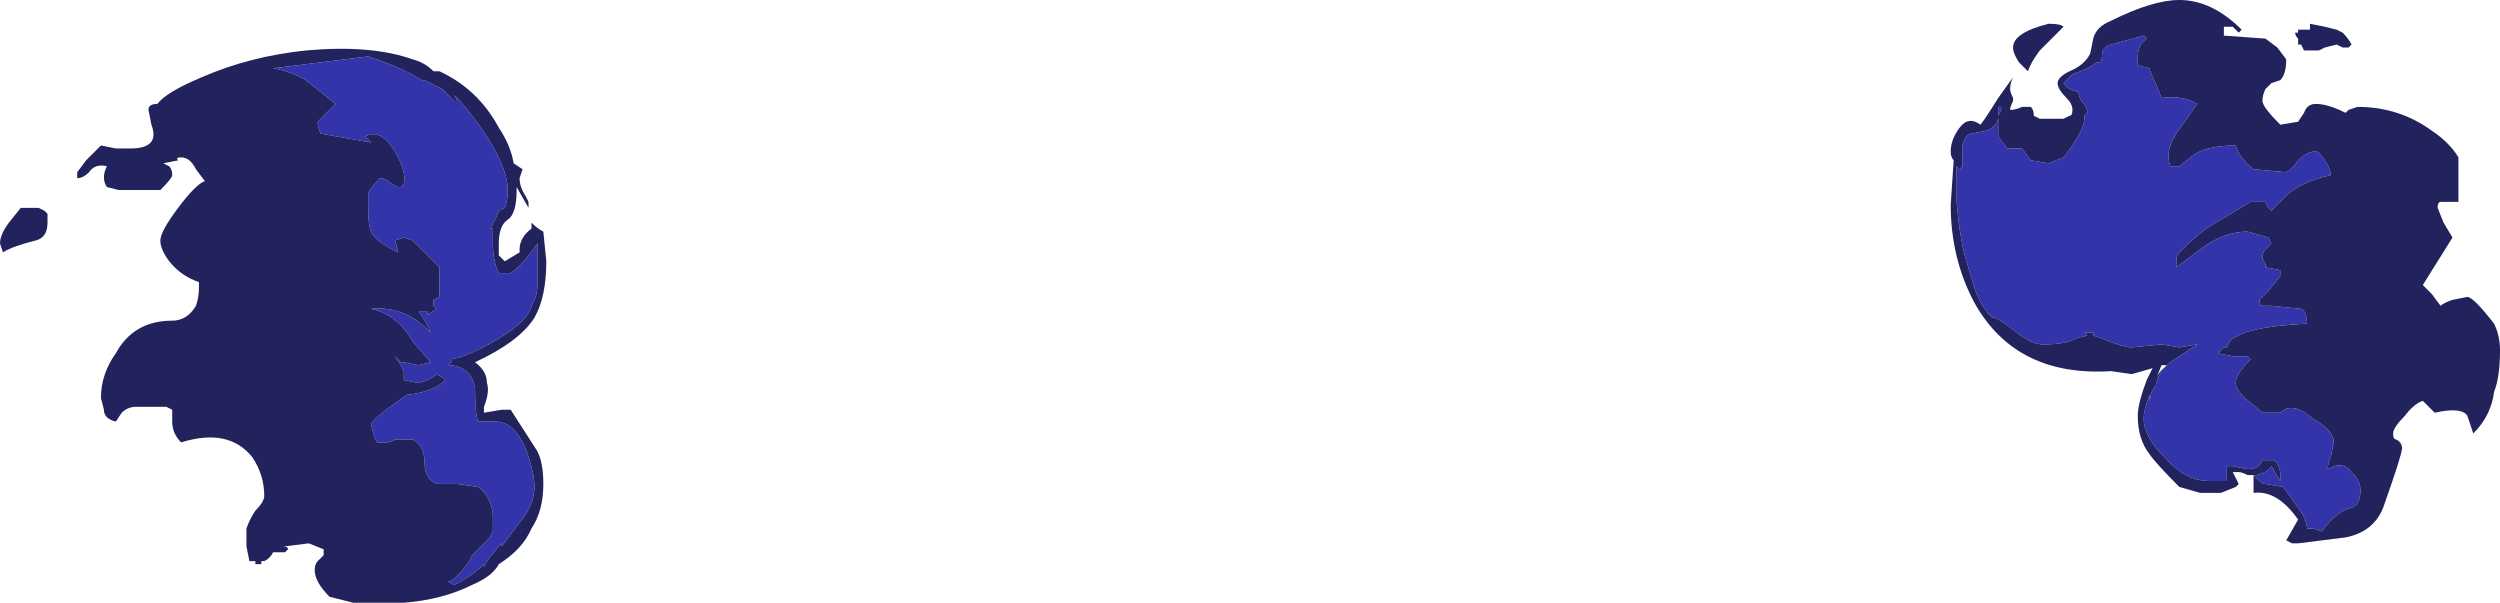 <?xml version="1.0" encoding="UTF-8" standalone="no"?>
<svg xmlns:ffdec="https://www.free-decompiler.com/flash" xmlns:xlink="http://www.w3.org/1999/xlink" ffdec:objectType="shape" height="10.15px" width="42.1px" xmlns="http://www.w3.org/2000/svg">
  <g transform="matrix(1.0, 0.0, 0.0, 1.0, 21.0, 9.95)">
    <path d="M18.0 -7.4 Q18.05 -7.4 18.15 -7.25 18.25 -7.1 18.25 -7.0 17.8 -6.9 17.55 -6.7 L17.25 -6.4 17.2 -6.45 17.15 -6.55 16.9 -6.55 16.15 -6.1 Q15.65 -5.7 15.65 -5.6 L15.65 -5.45 16.05 -5.75 Q16.45 -6.05 16.85 -6.05 L17.2 -5.95 17.25 -5.85 17.15 -5.75 Q17.1 -5.7 17.1 -5.6 L17.15 -5.5 17.15 -5.45 17.4 -5.4 17.4 -5.3 17.2 -5.05 17.05 -4.9 Q17.05 -4.8 17.1 -4.8 L17.25 -4.8 17.75 -4.75 Q17.85 -4.7 17.85 -4.5 16.95 -4.45 16.7 -4.3 L16.6 -4.25 16.55 -4.2 16.5 -4.1 16.45 -4.1 16.35 -4.0 16.6 -3.95 16.85 -3.95 16.9 -3.9 Q16.65 -3.65 16.65 -3.5 16.65 -3.4 16.8 -3.25 L17.1 -3.0 17.4 -3.0 Q17.6 -3.2 17.95 -2.9 18.3 -2.7 18.3 -2.5 L18.25 -2.25 Q18.2 -2.15 18.2 -2.05 18.45 -2.2 18.6 -2.0 18.75 -1.85 18.75 -1.7 18.75 -1.45 18.6 -1.4 18.35 -1.35 18.1 -1.0 L17.95 -1.05 17.85 -1.05 Q17.85 -1.2 17.7 -1.4 L17.45 -1.75 17.15 -1.8 Q17.1 -1.8 17.05 -1.85 L16.95 -1.95 17.0 -1.95 Q17.2 -2.0 17.25 -2.1 L17.4 -1.85 17.4 -1.95 Q17.4 -2.1 17.3 -2.2 L17.1 -2.2 Q17.05 -2.05 16.85 -2.05 L16.6 -2.1 16.5 -2.1 16.5 -1.85 16.2 -1.85 Q15.8 -1.85 15.45 -2.25 15.1 -2.6 15.1 -2.9 15.1 -3.05 15.2 -3.3 L15.2 -3.15 Q15.2 -3.35 15.3 -3.45 15.35 -3.7 15.55 -3.85 L16.0 -4.15 15.7 -4.1 15.4 -4.15 14.9 -4.1 Q14.75 -4.1 14.4 -4.25 L14.25 -4.3 14.25 -4.35 14.1 -4.35 14.15 -4.3 13.95 -4.25 Q13.8 -4.15 13.4 -4.15 13.2 -4.15 12.9 -4.4 12.7 -4.55 12.6 -4.6 L12.55 -4.6 Q12.35 -4.8 12.25 -5.1 L12.1 -5.6 Q12.0 -5.95 11.95 -6.55 L11.95 -7.15 12.0 -7.1 12.05 -7.15 12.05 -7.5 Q12.1 -7.7 12.2 -7.7 L12.45 -7.75 Q12.6 -7.8 12.65 -7.95 L12.65 -8.15 12.7 -8.15 12.7 -8.1 12.65 -8.0 Q12.65 -7.95 12.65 -7.8 L12.65 -7.65 12.8 -7.45 13.05 -7.45 13.2 -7.25 13.5 -7.2 13.75 -7.3 Q14.1 -7.75 14.1 -7.95 L14.1 -8.0 14.15 -8.05 Q14.15 -8.15 14.05 -8.25 14.0 -8.35 14.0 -8.4 13.8 -8.45 13.75 -8.55 L13.9 -8.7 Q14.2 -8.8 14.3 -8.9 L14.35 -8.9 Q14.4 -8.9 14.4 -9.05 14.4 -9.15 14.55 -9.2 L15.1 -9.35 15.15 -9.3 15.05 -9.2 Q15.0 -9.1 15.0 -9.0 L15.0 -8.85 15.2 -8.8 Q15.2 -8.75 15.3 -8.55 L15.4 -8.3 Q15.75 -8.35 16.0 -8.2 L15.65 -7.7 Q15.45 -7.4 15.55 -7.15 L15.7 -7.15 15.95 -7.35 Q16.2 -7.5 16.65 -7.5 16.7 -7.3 16.95 -7.1 L17.5 -7.05 Q17.6 -7.1 17.7 -7.25 17.85 -7.4 18.0 -7.4 M-15.6 -7.7 Q-15.65 -7.8 -15.65 -7.9 L-15.35 -8.2 -15.85 -8.6 Q-16.1 -8.75 -16.4 -8.8 L-14.8 -9.0 Q-14.2 -8.8 -13.9 -8.6 L-13.85 -8.6 -13.55 -8.45 -13.35 -8.25 -13.3 -8.25 -13.35 -8.35 Q-13.15 -8.15 -12.9 -7.8 -12.45 -7.15 -12.45 -6.75 -12.45 -6.55 -12.5 -6.45 L-12.6 -6.4 Q-12.65 -6.25 -12.75 -6.1 L-12.7 -6.1 -12.7 -5.85 Q-12.7 -5.55 -12.6 -5.35 L-12.4 -5.35 Q-12.25 -5.45 -12.1 -5.65 -12.05 -5.7 -11.95 -5.85 L-11.95 -5.15 Q-11.95 -4.95 -12.05 -4.8 -12.1 -4.55 -12.6 -4.25 -13.1 -3.95 -13.4 -3.9 L-13.4 -3.85 -13.45 -3.8 -13.4 -3.8 Q-13.05 -3.75 -13.0 -3.4 -13.0 -3.0 -12.95 -2.85 L-12.65 -2.85 Q-12.35 -2.85 -12.15 -2.4 -12.0 -2.0 -12.0 -1.75 -12.0 -1.45 -12.25 -1.15 L-12.55 -0.75 -12.55 -0.8 -12.6 -0.75 -12.8 -0.5 -12.85 -0.4 -12.85 -0.45 Q-13.05 -0.25 -13.35 -0.1 L-13.45 -0.15 -13.35 -0.2 Q-13.1 -0.45 -13.05 -0.6 L-12.75 -0.9 -12.7 -1.0 -12.7 -1.25 Q-12.7 -1.35 -12.75 -1.5 -12.85 -1.7 -12.95 -1.75 L-13.3 -1.8 -13.65 -1.8 Q-13.85 -1.9 -13.85 -2.15 -13.85 -2.45 -14.05 -2.55 L-14.35 -2.55 Q-14.4 -2.5 -14.5 -2.5 L-14.65 -2.5 -14.7 -2.6 -14.75 -2.8 Q-14.75 -2.85 -14.5 -3.05 L-14.15 -3.3 Q-13.7 -3.35 -13.5 -3.55 -13.55 -3.6 -13.65 -3.65 -13.75 -3.55 -13.95 -3.5 L-14.2 -3.55 -14.2 -3.7 -14.25 -3.8 -14.35 -3.95 -14.25 -3.85 -14.2 -3.85 -13.95 -3.8 -13.75 -3.85 -14.05 -4.2 Q-14.3 -4.65 -14.75 -4.75 -14.2 -4.8 -13.8 -4.4 L-13.75 -4.35 Q-13.8 -4.5 -13.95 -4.7 L-13.8 -4.7 -13.8 -4.65 -13.65 -4.75 -13.7 -4.8 -13.7 -4.9 -13.6 -4.95 -13.6 -5.45 -14.05 -5.9 -14.2 -5.95 -14.35 -5.9 -14.3 -5.75 -14.3 -5.7 Q-14.7 -5.9 -14.75 -6.05 -14.8 -6.15 -14.8 -6.45 L-14.8 -6.7 Q-14.75 -6.8 -14.6 -6.95 -14.5 -6.95 -14.4 -6.85 L-14.3 -6.8 -14.25 -6.8 -14.2 -6.85 Q-14.15 -7.05 -14.35 -7.4 -14.6 -7.8 -14.85 -7.65 L-14.75 -7.55 -15.6 -7.7 M-15.15 -4.0 L-15.15 -4.0" fill="#3434aa" fill-rule="evenodd" stroke="none"/>
    <path d="M17.85 -9.45 L17.9 -9.45 17.9 -9.55 18.15 -9.5 18.35 -9.45 18.45 -9.4 Q18.55 -9.3 18.6 -9.2 L18.55 -9.15 18.45 -9.15 18.35 -9.2 18.15 -9.15 18.05 -9.1 17.8 -9.1 17.75 -9.2 17.7 -9.2 17.7 -9.3 Q17.65 -9.35 17.65 -9.4 L17.7 -9.4 17.7 -9.45 17.85 -9.45 M17.5 -8.95 Q17.5 -8.7 17.4 -8.6 L17.25 -8.55 17.15 -8.45 Q17.1 -8.35 17.1 -8.25 17.1 -8.15 17.4 -7.85 L17.7 -7.9 17.8 -8.05 Q17.85 -8.2 18.0 -8.2 18.2 -8.2 18.5 -8.05 L18.55 -8.1 18.7 -8.15 Q19.4 -8.15 19.95 -7.75 20.25 -7.55 20.4 -7.3 L20.4 -6.55 20.3 -6.55 Q20.25 -6.55 20.2 -6.55 L20.1 -6.55 Q20.05 -6.55 20.05 -6.45 L20.15 -6.2 20.3 -5.95 19.8 -5.15 19.95 -5.0 20.1 -4.8 Q20.15 -4.85 20.3 -4.9 L20.55 -4.95 Q20.65 -4.95 21.0 -4.5 21.1 -4.3 21.1 -4.05 21.1 -3.6 21.0 -3.35 20.95 -2.95 20.65 -2.65 L20.55 -2.95 Q20.45 -3.1 20.0 -3.0 L19.8 -3.2 Q19.65 -3.15 19.5 -2.95 19.3 -2.75 19.3 -2.65 19.3 -2.55 19.35 -2.55 19.45 -2.5 19.45 -2.4 19.45 -2.3 19.15 -1.45 19.0 -1.0 18.5 -0.9 L17.7 -0.8 17.6 -0.8 17.5 -0.85 17.7 -1.2 Q17.35 -1.7 16.95 -1.65 L16.95 -1.95 16.85 -1.95 Q16.75 -2.0 16.7 -2.0 L16.6 -2.0 16.7 -1.8 16.65 -1.75 16.4 -1.65 16.05 -1.65 15.7 -1.75 Q15.3 -2.15 15.2 -2.3 15.0 -2.55 15.0 -2.95 15.0 -3.15 15.15 -3.55 L15.25 -3.75 14.9 -3.65 14.55 -3.7 Q12.95 -3.6 12.25 -4.85 11.85 -5.6 11.85 -6.5 L11.9 -7.25 Q11.85 -7.3 11.85 -7.4 11.85 -7.6 12.0 -7.8 12.15 -8.0 12.35 -7.85 12.4 -7.9 12.65 -8.3 L12.9 -8.65 Q12.85 -8.55 12.85 -8.45 12.85 -8.4 12.9 -8.3 L12.9 -8.25 Q12.85 -8.15 12.85 -8.1 12.95 -8.1 13.05 -8.15 L13.2 -8.15 Q13.25 -8.1 13.25 -8.0 L13.35 -7.95 13.75 -7.95 13.85 -8.0 Q13.9 -8.0 13.9 -8.1 13.9 -8.2 13.8 -8.3 13.65 -8.45 13.65 -8.55 13.65 -8.65 13.85 -8.75 14.1 -8.85 14.2 -9.05 L14.25 -9.3 Q14.3 -9.5 14.55 -9.6 15.25 -9.95 15.7 -9.95 16.25 -9.95 16.75 -9.45 L16.7 -9.4 16.6 -9.5 16.45 -9.5 16.45 -9.35 17.15 -9.3 17.35 -9.15 17.5 -8.95 M18.3 -9.35 L18.3 -9.35 M18.0 -7.4 Q17.85 -7.4 17.7 -7.25 17.6 -7.1 17.5 -7.05 L16.95 -7.1 Q16.7 -7.3 16.65 -7.5 16.2 -7.5 15.95 -7.35 L15.7 -7.15 15.55 -7.15 Q15.45 -7.4 15.65 -7.7 L16.0 -8.2 Q15.75 -8.35 15.4 -8.3 L15.3 -8.55 Q15.2 -8.75 15.2 -8.8 L15.0 -8.85 15.0 -9.0 Q15.0 -9.1 15.05 -9.2 L15.15 -9.3 15.1 -9.35 14.55 -9.2 Q14.4 -9.15 14.4 -9.05 14.4 -8.9 14.35 -8.9 L14.3 -8.9 Q14.2 -8.8 13.9 -8.7 L13.75 -8.55 Q13.8 -8.45 14.0 -8.4 14.0 -8.35 14.05 -8.25 14.15 -8.15 14.15 -8.05 L14.1 -8.0 14.1 -7.95 Q14.1 -7.75 13.75 -7.3 L13.5 -7.2 13.2 -7.25 13.05 -7.45 12.8 -7.45 12.65 -7.65 12.65 -7.8 Q12.65 -7.95 12.65 -8.0 L12.7 -8.1 12.7 -8.15 12.65 -8.15 12.65 -7.95 Q12.6 -7.8 12.45 -7.75 L12.2 -7.7 Q12.1 -7.7 12.05 -7.5 L12.05 -7.15 12.0 -7.1 11.95 -7.15 11.95 -6.55 Q12.0 -5.95 12.1 -5.6 L12.25 -5.1 Q12.35 -4.8 12.55 -4.6 L12.6 -4.6 Q12.7 -4.55 12.9 -4.4 13.2 -4.15 13.4 -4.15 13.8 -4.15 13.95 -4.25 L14.15 -4.3 14.1 -4.35 14.25 -4.35 14.25 -4.3 14.4 -4.25 Q14.75 -4.1 14.9 -4.1 L15.4 -4.15 15.7 -4.1 16.0 -4.15 15.55 -3.85 Q15.35 -3.7 15.3 -3.45 15.2 -3.35 15.2 -3.15 L15.2 -3.3 Q15.1 -3.05 15.1 -2.9 15.1 -2.6 15.45 -2.25 15.8 -1.85 16.2 -1.85 L16.5 -1.85 16.5 -2.1 16.6 -2.1 16.85 -2.05 Q17.05 -2.05 17.1 -2.2 L17.3 -2.2 Q17.4 -2.1 17.4 -1.95 L17.4 -1.85 17.25 -2.1 Q17.2 -2.0 17.0 -1.95 L16.95 -1.95 17.05 -1.85 Q17.1 -1.8 17.15 -1.8 L17.45 -1.75 17.7 -1.4 Q17.85 -1.2 17.85 -1.05 L17.95 -1.05 18.1 -1.0 Q18.35 -1.35 18.6 -1.4 18.75 -1.45 18.75 -1.7 18.75 -1.85 18.6 -2.0 18.45 -2.2 18.2 -2.05 18.2 -2.15 18.25 -2.25 L18.3 -2.5 Q18.3 -2.7 17.95 -2.9 17.6 -3.2 17.4 -3.0 L17.1 -3.0 16.8 -3.25 Q16.65 -3.4 16.65 -3.5 16.65 -3.65 16.9 -3.9 L16.85 -3.95 16.6 -3.95 16.35 -4.0 16.45 -4.1 16.5 -4.1 16.55 -4.2 16.6 -4.25 16.7 -4.3 Q16.95 -4.45 17.85 -4.5 17.85 -4.7 17.75 -4.75 L17.25 -4.8 17.1 -4.8 Q17.05 -4.8 17.05 -4.9 L17.2 -5.05 17.4 -5.3 17.4 -5.4 17.15 -5.45 17.15 -5.5 17.1 -5.6 Q17.1 -5.7 17.15 -5.75 L17.25 -5.85 17.2 -5.95 16.85 -6.05 Q16.45 -6.05 16.05 -5.75 L15.65 -5.45 15.65 -5.6 Q15.65 -5.7 16.15 -6.1 L16.9 -6.55 17.15 -6.55 17.2 -6.45 17.25 -6.4 17.55 -6.7 Q17.8 -6.9 18.25 -7.0 18.25 -7.1 18.15 -7.25 18.05 -7.4 18.0 -7.4 M13.05 -8.85 L13.0 -8.9 Q12.9 -9.05 12.9 -9.15 12.9 -9.4 13.5 -9.55 13.7 -9.55 13.75 -9.5 L13.35 -9.1 Q13.2 -8.9 13.15 -8.75 L13.05 -8.85 M15.3 -3.55 Q15.35 -3.7 15.5 -3.8 L15.4 -3.8 15.3 -3.55 M-15.6 -7.7 L-14.75 -7.55 -14.85 -7.65 Q-14.6 -7.8 -14.35 -7.4 -14.15 -7.05 -14.2 -6.85 L-14.25 -6.8 -14.3 -6.8 -14.4 -6.85 Q-14.5 -6.95 -14.6 -6.95 -14.75 -6.8 -14.8 -6.7 L-14.8 -6.45 Q-14.8 -6.15 -14.75 -6.05 -14.7 -5.9 -14.3 -5.7 L-14.3 -5.75 -14.35 -5.9 -14.2 -5.95 -14.05 -5.9 -13.6 -5.45 -13.6 -4.95 -13.7 -4.9 -13.7 -4.8 -13.65 -4.75 -13.8 -4.65 -13.8 -4.7 -13.95 -4.7 Q-13.8 -4.5 -13.75 -4.35 L-13.8 -4.4 Q-14.2 -4.8 -14.75 -4.75 -14.3 -4.65 -14.05 -4.2 L-13.75 -3.85 -13.95 -3.8 -14.2 -3.85 -14.25 -3.85 -14.35 -3.95 -14.25 -3.8 -14.2 -3.7 -14.2 -3.55 -13.95 -3.5 Q-13.75 -3.55 -13.65 -3.65 -13.55 -3.6 -13.5 -3.55 -13.7 -3.35 -14.15 -3.3 L-14.5 -3.05 Q-14.75 -2.85 -14.75 -2.8 L-14.7 -2.6 -14.65 -2.5 -14.5 -2.5 Q-14.4 -2.5 -14.35 -2.55 L-14.05 -2.55 Q-13.85 -2.45 -13.85 -2.15 -13.85 -1.9 -13.65 -1.8 L-13.3 -1.8 -12.95 -1.75 Q-12.85 -1.7 -12.75 -1.5 -12.7 -1.35 -12.7 -1.25 L-12.7 -1.0 -12.75 -0.9 -13.05 -0.6 Q-13.1 -0.45 -13.35 -0.2 L-13.45 -0.15 -13.35 -0.1 Q-13.05 -0.25 -12.85 -0.45 L-12.85 -0.4 -12.8 -0.5 -12.6 -0.75 -12.55 -0.8 -12.55 -0.75 -12.25 -1.15 Q-12.0 -1.45 -12.0 -1.75 -12.0 -2.0 -12.15 -2.4 -12.35 -2.85 -12.65 -2.85 L-12.95 -2.85 Q-13.0 -3.0 -13.0 -3.4 -13.05 -3.75 -13.4 -3.8 L-13.45 -3.8 -13.4 -3.85 -13.4 -3.9 Q-13.1 -3.95 -12.6 -4.25 -12.1 -4.55 -12.05 -4.8 -11.95 -4.95 -11.95 -5.15 L-11.95 -5.85 Q-12.05 -5.7 -12.1 -5.65 -12.25 -5.45 -12.4 -5.35 L-12.6 -5.35 Q-12.7 -5.55 -12.7 -5.85 L-12.7 -6.1 -12.75 -6.1 Q-12.65 -6.25 -12.6 -6.4 L-12.5 -6.45 Q-12.45 -6.55 -12.45 -6.75 -12.45 -7.15 -12.9 -7.8 -13.15 -8.15 -13.35 -8.35 L-13.3 -8.25 -13.35 -8.25 -13.55 -8.45 -13.85 -8.6 -13.9 -8.6 Q-14.2 -8.8 -14.8 -9.0 L-16.4 -8.8 Q-16.1 -8.75 -15.85 -8.6 L-15.35 -8.2 -15.65 -7.9 Q-15.65 -7.8 -15.6 -7.7 M-13.6 -8.75 Q-12.95 -8.45 -12.6 -7.8 -12.4 -7.5 -12.35 -7.2 L-12.2 -7.1 -12.25 -6.95 Q-12.25 -6.8 -12.15 -6.65 L-12.1 -6.55 -12.1 -6.45 -12.3 -6.8 -12.3 -6.75 Q-12.3 -6.35 -12.45 -6.25 -12.6 -6.15 -12.6 -5.85 L-12.6 -5.65 -12.5 -5.55 -12.25 -5.7 -12.25 -5.75 Q-12.25 -5.95 -12.05 -6.1 L-12.05 -6.2 Q-11.95 -6.1 -11.85 -6.05 L-11.8 -5.55 Q-11.8 -4.95 -12.0 -4.6 -12.25 -4.2 -13.0 -3.85 -12.8 -3.7 -12.8 -3.5 -12.75 -3.35 -12.85 -3.1 L-12.85 -3.0 -12.55 -3.05 -12.4 -3.05 -11.95 -2.35 Q-11.85 -2.15 -11.85 -1.8 -11.85 -1.35 -12.05 -1.05 -12.2 -0.7 -12.6 -0.45 -12.7 -0.25 -13.05 -0.1 -13.55 0.15 -14.2 0.2 L-15.05 0.2 -15.45 0.1 Q-15.7 -0.15 -15.7 -0.35 -15.7 -0.45 -15.65 -0.5 L-15.55 -0.6 -15.55 -0.7 -15.8 -0.8 -16.2 -0.75 -16.25 -0.75 Q-16.15 -0.75 -16.15 -0.7 L-16.2 -0.65 -16.4 -0.65 Q-16.45 -0.55 -16.55 -0.5 L-16.6 -0.5 -16.6 -0.45 -16.7 -0.45 -16.7 -0.5 -16.8 -0.5 -16.85 -0.75 -16.85 -1.05 Q-16.8 -1.2 -16.7 -1.35 -16.55 -1.5 -16.55 -1.6 -16.55 -1.95 -16.75 -2.25 -17.15 -2.75 -17.95 -2.5 -18.1 -2.65 -18.1 -2.85 L-18.1 -3.05 -18.2 -3.1 -18.7 -3.1 Q-18.85 -3.1 -18.95 -3.0 L-19.05 -2.85 Q-19.25 -2.9 -19.25 -3.05 L-19.3 -3.25 Q-19.3 -3.65 -19.05 -4.0 -18.75 -4.55 -18.1 -4.55 -17.85 -4.55 -17.7 -4.8 -17.65 -4.95 -17.65 -5.1 L-17.65 -5.2 Q-17.95 -5.3 -18.15 -5.55 -18.3 -5.75 -18.3 -5.9 -18.3 -6.05 -18.0 -6.45 -17.7 -6.85 -17.55 -6.9 L-17.7 -7.1 Q-17.8 -7.3 -17.95 -7.3 -18.05 -7.3 -18.0 -7.25 L-18.25 -7.2 -18.15 -7.15 Q-18.1 -7.1 -18.1 -7.0 -18.1 -6.95 -18.3 -6.75 L-19.0 -6.75 -19.2 -6.8 Q-19.3 -6.95 -19.2 -7.15 -19.4 -7.2 -19.5 -7.05 -19.6 -6.95 -19.7 -6.95 L-19.7 -7.05 -19.55 -7.25 -19.3 -7.5 -19.05 -7.45 -18.8 -7.45 Q-18.3 -7.45 -18.45 -7.85 L-18.5 -8.1 Q-18.5 -8.2 -18.35 -8.2 -18.2 -8.4 -17.6 -8.65 -16.8 -9.0 -15.85 -9.1 -14.75 -9.2 -14.05 -8.95 -13.85 -8.9 -13.7 -8.75 L-13.6 -8.75 M-20.2 -6.2 Q-20.2 -5.95 -20.4 -5.9 -20.8 -5.8 -20.95 -5.7 L-21.0 -5.85 Q-21.0 -6.0 -20.85 -6.2 L-20.65 -6.45 -20.35 -6.45 -20.25 -6.4 -20.2 -6.35 -20.2 -6.2 M-15.15 -4.0 L-15.15 -4.0 M-13.55 -0.1 L-13.55 -0.1" fill="#22225d" fill-rule="evenodd" stroke="none"/>
  </g>
</svg>
